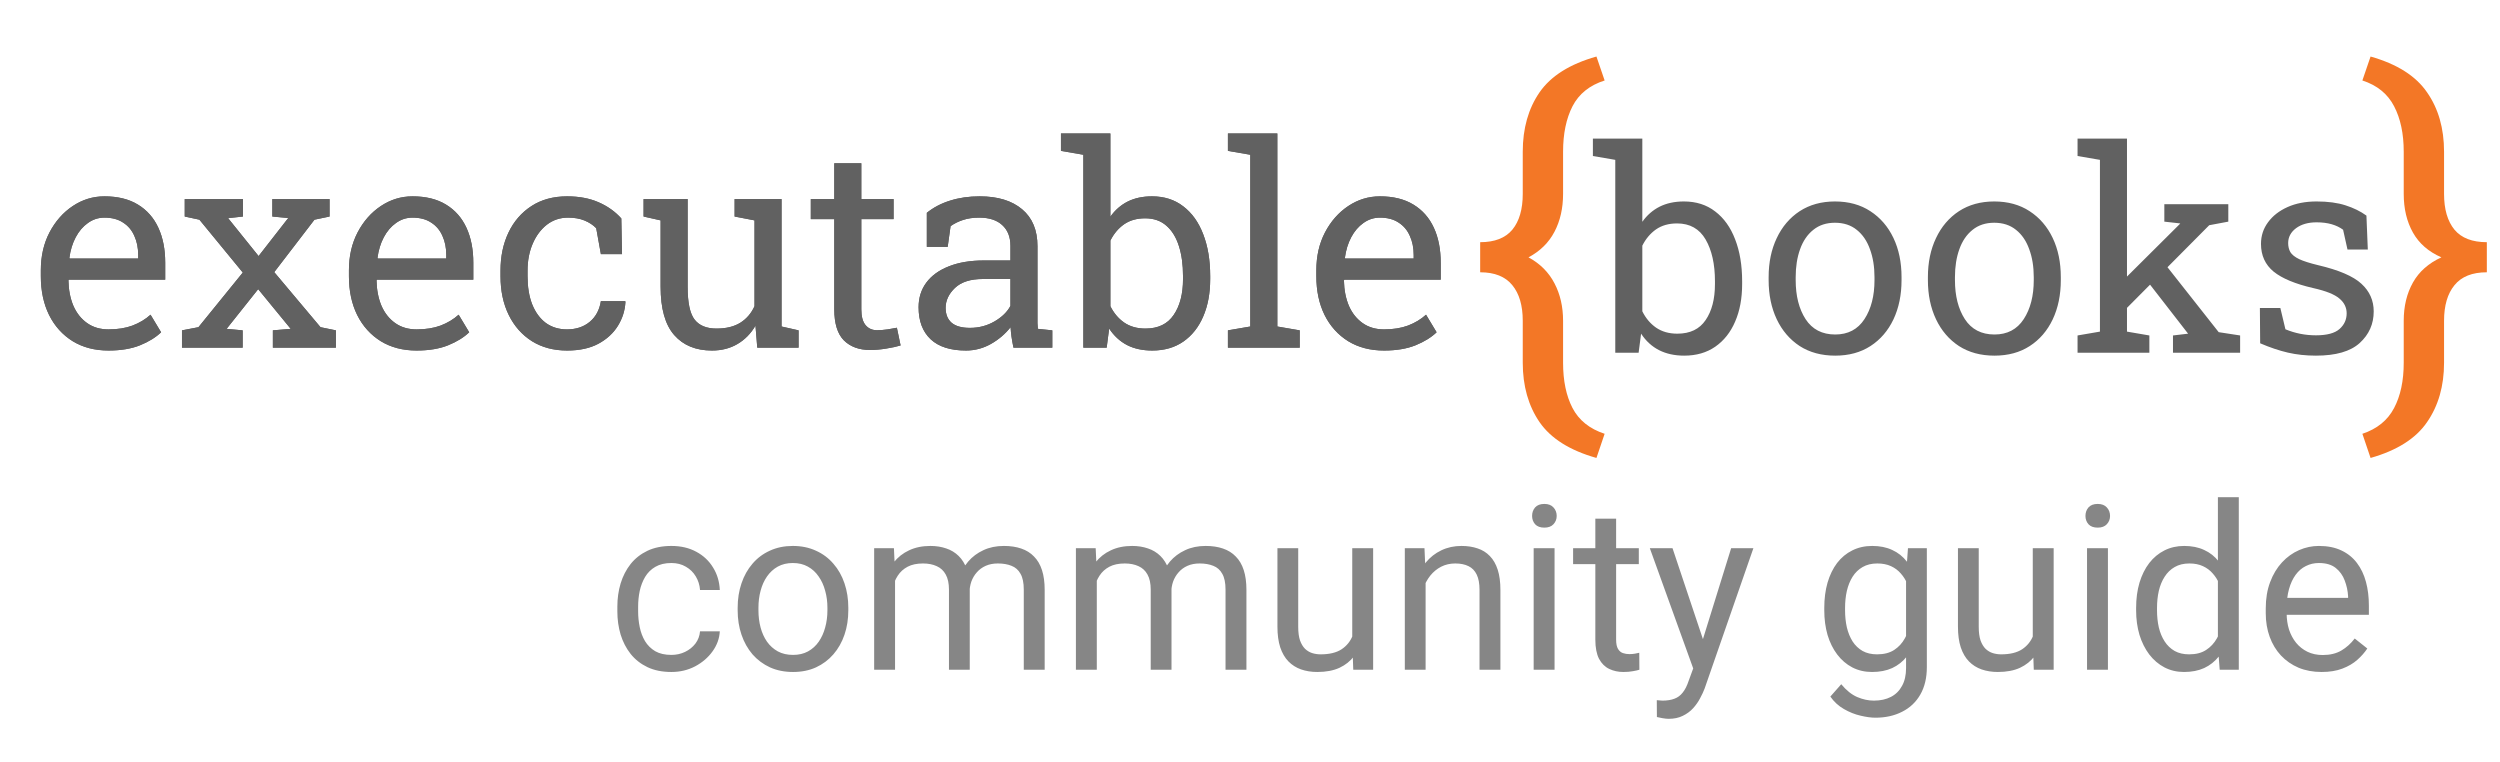 <svg width="489" height="149" viewBox="0 0 489 149" fill="none" xmlns="http://www.w3.org/2000/svg">
<path d="M131.323 128.1C132.29 128.1 133.184 127.902 134.004 127.506C134.824 127.111 135.498 126.569 136.025 125.88C136.553 125.177 136.853 124.379 136.926 123.485H140.793C140.72 124.892 140.244 126.203 139.365 127.418C138.501 128.62 137.366 129.594 135.959 130.341C134.553 131.073 133.008 131.439 131.323 131.439C129.536 131.439 127.976 131.125 126.643 130.495C125.325 129.865 124.226 129 123.347 127.902C122.483 126.803 121.831 125.543 121.392 124.123C120.967 122.687 120.754 121.171 120.754 119.574V118.651C120.754 117.055 120.967 115.546 121.392 114.125C121.831 112.689 122.483 111.422 123.347 110.324C124.226 109.225 125.325 108.361 126.643 107.731C127.976 107.101 129.536 106.786 131.323 106.786C133.184 106.786 134.81 107.167 136.201 107.929C137.593 108.676 138.684 109.701 139.475 111.005C140.281 112.294 140.72 113.759 140.793 115.399H136.926C136.853 114.418 136.575 113.532 136.091 112.741C135.623 111.95 134.978 111.32 134.158 110.851C133.352 110.368 132.407 110.126 131.323 110.126C130.078 110.126 129.031 110.375 128.181 110.873C127.346 111.356 126.68 112.016 126.182 112.851C125.698 113.671 125.347 114.586 125.127 115.597C124.922 116.593 124.819 117.611 124.819 118.651V119.574C124.819 120.614 124.922 121.64 125.127 122.65C125.332 123.661 125.676 124.577 126.16 125.397C126.658 126.217 127.324 126.876 128.159 127.375C129.009 127.858 130.063 128.1 131.323 128.1ZM144.287 119.376V118.871C144.287 117.157 144.536 115.568 145.034 114.103C145.532 112.624 146.25 111.342 147.188 110.258C148.125 109.159 149.26 108.31 150.593 107.709C151.926 107.094 153.42 106.786 155.076 106.786C156.746 106.786 158.247 107.094 159.58 107.709C160.928 108.31 162.07 109.159 163.008 110.258C163.96 111.342 164.685 112.624 165.183 114.103C165.681 115.568 165.93 117.157 165.93 118.871V119.376C165.93 121.09 165.681 122.68 165.183 124.145C164.685 125.609 163.96 126.891 163.008 127.99C162.07 129.074 160.935 129.923 159.602 130.539C158.284 131.139 156.79 131.439 155.12 131.439C153.45 131.439 151.948 131.139 150.615 130.539C149.282 129.923 148.14 129.074 147.188 127.99C146.25 126.891 145.532 125.609 145.034 124.145C144.536 122.68 144.287 121.09 144.287 119.376ZM148.352 118.871V119.376C148.352 120.563 148.491 121.684 148.77 122.738C149.048 123.778 149.465 124.701 150.022 125.507C150.593 126.312 151.304 126.95 152.153 127.418C153.003 127.873 153.992 128.1 155.12 128.1C156.233 128.1 157.207 127.873 158.042 127.418C158.892 126.95 159.595 126.312 160.151 125.507C160.708 124.701 161.125 123.778 161.404 122.738C161.697 121.684 161.843 120.563 161.843 119.376V118.871C161.843 117.699 161.697 116.593 161.404 115.553C161.125 114.499 160.701 113.568 160.129 112.763C159.573 111.942 158.87 111.298 158.02 110.829C157.185 110.36 156.204 110.126 155.076 110.126C153.962 110.126 152.981 110.36 152.131 110.829C151.296 111.298 150.593 111.942 150.022 112.763C149.465 113.568 149.048 114.499 148.77 115.553C148.491 116.593 148.352 117.699 148.352 118.871ZM175.071 111.95V131H170.984V107.226H174.851L175.071 111.95ZM174.236 118.212L172.346 118.146C172.361 116.52 172.573 115.019 172.983 113.642C173.394 112.25 174.001 111.042 174.807 110.016C175.613 108.991 176.616 108.2 177.817 107.643C179.019 107.072 180.41 106.786 181.992 106.786C183.105 106.786 184.131 106.947 185.068 107.27C186.006 107.577 186.819 108.068 187.507 108.742C188.196 109.416 188.73 110.28 189.111 111.334C189.492 112.389 189.683 113.664 189.683 115.158V131H185.618V115.355C185.618 114.11 185.405 113.114 184.98 112.367C184.57 111.62 183.984 111.078 183.223 110.741C182.461 110.39 181.567 110.214 180.542 110.214C179.341 110.214 178.337 110.426 177.532 110.851C176.726 111.276 176.082 111.862 175.598 112.609C175.115 113.356 174.763 114.213 174.543 115.18C174.338 116.132 174.236 117.143 174.236 118.212ZM189.639 115.971L186.914 116.806C186.929 115.502 187.141 114.25 187.551 113.048C187.976 111.847 188.584 110.778 189.375 109.84C190.181 108.903 191.169 108.163 192.341 107.621C193.513 107.064 194.854 106.786 196.362 106.786C197.637 106.786 198.765 106.955 199.746 107.292C200.742 107.628 201.577 108.148 202.251 108.852C202.939 109.54 203.459 110.426 203.811 111.51C204.163 112.594 204.338 113.883 204.338 115.377V131H200.251V115.333C200.251 114 200.039 112.968 199.614 112.235C199.204 111.488 198.618 110.968 197.856 110.675C197.109 110.368 196.216 110.214 195.176 110.214C194.282 110.214 193.491 110.368 192.803 110.675C192.114 110.983 191.536 111.408 191.067 111.95C190.598 112.477 190.239 113.085 189.99 113.773C189.756 114.462 189.639 115.194 189.639 115.971ZM214.534 111.95V131H210.447V107.226H214.314L214.534 111.95ZM213.699 118.212L211.809 118.146C211.824 116.52 212.036 115.019 212.446 113.642C212.856 112.25 213.464 111.042 214.27 110.016C215.076 108.991 216.079 108.2 217.28 107.643C218.481 107.072 219.873 106.786 221.455 106.786C222.568 106.786 223.594 106.947 224.531 107.27C225.469 107.577 226.282 108.068 226.97 108.742C227.659 109.416 228.193 110.28 228.574 111.334C228.955 112.389 229.146 113.664 229.146 115.158V131H225.081V115.355C225.081 114.11 224.868 113.114 224.443 112.367C224.033 111.62 223.447 111.078 222.686 110.741C221.924 110.39 221.03 110.214 220.005 110.214C218.804 110.214 217.8 110.426 216.995 110.851C216.189 111.276 215.544 111.862 215.061 112.609C214.578 113.356 214.226 114.213 214.006 115.18C213.801 116.132 213.699 117.143 213.699 118.212ZM229.102 115.971L226.377 116.806C226.392 115.502 226.604 114.25 227.014 113.048C227.439 111.847 228.047 110.778 228.838 109.84C229.644 108.903 230.632 108.163 231.804 107.621C232.976 107.064 234.316 106.786 235.825 106.786C237.1 106.786 238.228 106.955 239.209 107.292C240.205 107.628 241.04 108.148 241.714 108.852C242.402 109.54 242.922 110.426 243.274 111.51C243.625 112.594 243.801 113.883 243.801 115.377V131H239.714V115.333C239.714 114 239.502 112.968 239.077 112.235C238.667 111.488 238.081 110.968 237.319 110.675C236.572 110.368 235.679 110.214 234.639 110.214C233.745 110.214 232.954 110.368 232.266 110.675C231.577 110.983 230.999 111.408 230.53 111.95C230.061 112.477 229.702 113.085 229.453 113.773C229.219 114.462 229.102 115.194 229.102 115.971ZM264.5 125.507V107.226H268.586V131H264.697L264.5 125.507ZM265.269 120.497L266.96 120.453C266.96 122.035 266.792 123.5 266.455 124.848C266.133 126.181 265.605 127.338 264.873 128.319C264.141 129.301 263.181 130.07 261.995 130.626C260.808 131.168 259.365 131.439 257.666 131.439C256.509 131.439 255.447 131.271 254.48 130.934C253.528 130.597 252.708 130.077 252.019 129.374C251.331 128.671 250.796 127.755 250.415 126.627C250.049 125.5 249.866 124.145 249.866 122.562V107.226H253.931V122.606C253.931 123.676 254.048 124.562 254.282 125.265C254.531 125.954 254.861 126.503 255.271 126.913C255.696 127.309 256.165 127.587 256.677 127.748C257.205 127.909 257.747 127.99 258.303 127.99C260.032 127.99 261.401 127.66 262.412 127.001C263.423 126.327 264.148 125.426 264.587 124.298C265.042 123.156 265.269 121.889 265.269 120.497ZM278.848 112.301V131H274.783V107.226H278.628L278.848 112.301ZM277.881 118.212L276.189 118.146C276.204 116.52 276.445 115.019 276.914 113.642C277.383 112.25 278.042 111.042 278.892 110.016C279.741 108.991 280.752 108.2 281.924 107.643C283.11 107.072 284.421 106.786 285.857 106.786C287.029 106.786 288.083 106.947 289.021 107.27C289.958 107.577 290.757 108.075 291.416 108.764C292.09 109.452 292.603 110.346 292.954 111.444C293.306 112.528 293.481 113.854 293.481 115.421V131H289.395V115.377C289.395 114.132 289.211 113.136 288.845 112.389C288.479 111.627 287.944 111.078 287.241 110.741C286.538 110.39 285.674 110.214 284.648 110.214C283.638 110.214 282.715 110.426 281.88 110.851C281.06 111.276 280.349 111.862 279.749 112.609C279.163 113.356 278.701 114.213 278.364 115.18C278.042 116.132 277.881 117.143 277.881 118.212ZM304.072 107.226V131H299.985V107.226H304.072ZM299.678 100.919C299.678 100.26 299.875 99.704 300.271 99.249C300.681 98.795 301.282 98.568 302.073 98.568C302.849 98.568 303.442 98.795 303.853 99.249C304.277 99.704 304.49 100.26 304.49 100.919C304.49 101.549 304.277 102.091 303.853 102.545C303.442 102.985 302.849 103.205 302.073 103.205C301.282 103.205 300.681 102.985 300.271 102.545C299.875 102.091 299.678 101.549 299.678 100.919ZM320.552 107.226V110.346H307.698V107.226H320.552ZM312.048 101.447H316.113V125.111C316.113 125.917 316.238 126.525 316.487 126.935C316.736 127.345 317.058 127.616 317.454 127.748C317.849 127.88 318.274 127.946 318.728 127.946C319.065 127.946 319.417 127.917 319.783 127.858C320.164 127.785 320.449 127.726 320.64 127.682L320.662 131C320.339 131.103 319.915 131.198 319.387 131.286C318.875 131.388 318.252 131.439 317.52 131.439C316.523 131.439 315.608 131.242 314.773 130.846C313.938 130.451 313.271 129.792 312.773 128.869C312.29 127.931 312.048 126.671 312.048 125.089V101.447ZM332 128.539L338.613 107.226H342.964L333.428 134.669C333.208 135.255 332.915 135.885 332.549 136.559C332.197 137.248 331.743 137.899 331.187 138.515C330.63 139.13 329.956 139.628 329.165 140.009C328.389 140.404 327.458 140.602 326.375 140.602C326.052 140.602 325.642 140.558 325.144 140.47C324.646 140.382 324.294 140.309 324.089 140.25L324.067 136.955C324.185 136.969 324.368 136.984 324.617 136.999C324.88 137.028 325.063 137.042 325.166 137.042C326.089 137.042 326.873 136.918 327.517 136.669C328.162 136.435 328.704 136.032 329.143 135.46C329.597 134.904 329.985 134.135 330.308 133.153L332 128.539ZM327.144 107.226L333.318 125.683L334.373 129.967L331.45 131.461L322.705 107.226H327.144ZM373.198 107.226H376.89V130.495C376.89 132.589 376.465 134.376 375.615 135.856C374.766 137.335 373.579 138.456 372.056 139.218C370.547 139.994 368.804 140.382 366.826 140.382C366.006 140.382 365.039 140.25 363.926 139.987C362.827 139.738 361.743 139.306 360.674 138.69C359.619 138.09 358.733 137.277 358.015 136.251L360.146 133.834C361.143 135.036 362.183 135.871 363.267 136.339C364.365 136.808 365.449 137.042 366.519 137.042C367.808 137.042 368.921 136.801 369.858 136.317C370.796 135.834 371.521 135.116 372.034 134.164C372.561 133.227 372.825 132.069 372.825 130.692V112.455L373.198 107.226ZM356.829 119.376V118.915C356.829 117.099 357.041 115.451 357.466 113.971C357.905 112.477 358.528 111.195 359.333 110.126C360.154 109.057 361.143 108.236 362.3 107.665C363.457 107.079 364.761 106.786 366.211 106.786C367.705 106.786 369.009 107.05 370.122 107.577C371.25 108.09 372.202 108.844 372.979 109.84C373.77 110.822 374.392 112.008 374.846 113.4C375.3 114.792 375.615 116.366 375.791 118.124V120.146C375.63 121.889 375.315 123.456 374.846 124.848C374.392 126.239 373.77 127.426 372.979 128.407C372.202 129.389 371.25 130.143 370.122 130.67C368.994 131.183 367.676 131.439 366.167 131.439C364.746 131.439 363.457 131.139 362.3 130.539C361.157 129.938 360.176 129.096 359.355 128.012C358.535 126.928 357.905 125.653 357.466 124.188C357.041 122.709 356.829 121.105 356.829 119.376ZM360.894 118.915V119.376C360.894 120.563 361.011 121.676 361.245 122.716C361.494 123.756 361.868 124.672 362.366 125.463C362.878 126.254 363.53 126.876 364.321 127.331C365.112 127.77 366.057 127.99 367.156 127.99C368.503 127.99 369.617 127.704 370.496 127.133C371.375 126.562 372.07 125.807 372.583 124.87C373.11 123.932 373.521 122.914 373.813 121.815V116.52C373.652 115.714 373.403 114.938 373.066 114.191C372.744 113.429 372.319 112.755 371.792 112.169C371.279 111.569 370.642 111.093 369.88 110.741C369.119 110.39 368.225 110.214 367.2 110.214C366.086 110.214 365.127 110.448 364.321 110.917C363.53 111.371 362.878 112.001 362.366 112.807C361.868 113.598 361.494 114.521 361.245 115.575C361.011 116.615 360.894 117.729 360.894 118.915ZM397.61 125.507V107.226H401.697V131H397.808L397.61 125.507ZM398.379 120.497L400.071 120.453C400.071 122.035 399.902 123.5 399.565 124.848C399.243 126.181 398.716 127.338 397.983 128.319C397.251 129.301 396.292 130.07 395.105 130.626C393.918 131.168 392.476 131.439 390.776 131.439C389.619 131.439 388.557 131.271 387.59 130.934C386.638 130.597 385.818 130.077 385.129 129.374C384.441 128.671 383.906 127.755 383.525 126.627C383.159 125.5 382.976 124.145 382.976 122.562V107.226H387.041V122.606C387.041 123.676 387.158 124.562 387.393 125.265C387.642 125.954 387.971 126.503 388.381 126.913C388.806 127.309 389.275 127.587 389.788 127.748C390.315 127.909 390.857 127.99 391.414 127.99C393.142 127.99 394.512 127.66 395.522 127.001C396.533 126.327 397.258 125.426 397.698 124.298C398.152 123.156 398.379 121.889 398.379 120.497ZM412.31 107.226V131H408.223V107.226H412.31ZM407.915 100.919C407.915 100.26 408.113 99.704 408.508 99.249C408.918 98.795 409.519 98.568 410.31 98.568C411.086 98.568 411.68 98.795 412.09 99.249C412.515 99.704 412.727 100.26 412.727 100.919C412.727 101.549 412.515 102.091 412.09 102.545C411.68 102.985 411.086 103.205 410.31 103.205C409.519 103.205 408.918 102.985 408.508 102.545C408.113 102.091 407.915 101.549 407.915 100.919ZM433.821 126.386V97.25H437.908V131H434.172L433.821 126.386ZM417.825 119.376V118.915C417.825 117.099 418.044 115.451 418.484 113.971C418.938 112.477 419.575 111.195 420.396 110.126C421.23 109.057 422.219 108.236 423.362 107.665C424.519 107.079 425.808 106.786 427.229 106.786C428.723 106.786 430.027 107.05 431.14 107.577C432.268 108.09 433.22 108.844 433.997 109.84C434.788 110.822 435.41 112.008 435.864 113.4C436.318 114.792 436.633 116.366 436.809 118.124V120.146C436.648 121.889 436.333 123.456 435.864 124.848C435.41 126.239 434.788 127.426 433.997 128.407C433.22 129.389 432.268 130.143 431.14 130.67C430.012 131.183 428.694 131.439 427.185 131.439C425.793 131.439 424.519 131.139 423.362 130.539C422.219 129.938 421.23 129.096 420.396 128.012C419.575 126.928 418.938 125.653 418.484 124.188C418.044 122.709 417.825 121.105 417.825 119.376ZM421.912 118.915V119.376C421.912 120.563 422.029 121.676 422.263 122.716C422.512 123.756 422.893 124.672 423.406 125.463C423.918 126.254 424.57 126.876 425.361 127.331C426.152 127.77 427.097 127.99 428.196 127.99C429.543 127.99 430.649 127.704 431.514 127.133C432.393 126.562 433.096 125.807 433.623 124.87C434.15 123.932 434.561 122.914 434.854 121.815V116.52C434.678 115.714 434.421 114.938 434.084 114.191C433.762 113.429 433.337 112.755 432.81 112.169C432.297 111.569 431.66 111.093 430.898 110.741C430.151 110.39 429.265 110.214 428.24 110.214C427.126 110.214 426.167 110.448 425.361 110.917C424.57 111.371 423.918 112.001 423.406 112.807C422.893 113.598 422.512 114.521 422.263 115.575C422.029 116.615 421.912 117.729 421.912 118.915ZM454.102 131.439C452.446 131.439 450.945 131.161 449.597 130.604C448.264 130.033 447.114 129.235 446.147 128.209C445.195 127.184 444.463 125.968 443.95 124.562C443.438 123.156 443.181 121.618 443.181 119.948V119.025C443.181 117.091 443.467 115.37 444.038 113.861C444.609 112.338 445.386 111.049 446.367 109.994C447.349 108.939 448.462 108.141 449.707 107.599C450.952 107.057 452.241 106.786 453.574 106.786C455.273 106.786 456.738 107.079 457.969 107.665C459.214 108.251 460.232 109.071 461.023 110.126C461.814 111.166 462.4 112.396 462.781 113.817C463.162 115.224 463.352 116.762 463.352 118.432V120.255H445.598V116.938H459.287V116.63C459.229 115.575 459.009 114.55 458.628 113.554C458.262 112.558 457.676 111.737 456.87 111.093C456.064 110.448 454.966 110.126 453.574 110.126C452.651 110.126 451.802 110.324 451.025 110.719C450.249 111.1 449.583 111.671 449.026 112.433C448.469 113.195 448.037 114.125 447.729 115.224C447.422 116.322 447.268 117.589 447.268 119.025V119.948C447.268 121.076 447.422 122.138 447.729 123.134C448.052 124.115 448.513 124.979 449.114 125.727C449.729 126.474 450.469 127.06 451.333 127.484C452.212 127.909 453.208 128.122 454.321 128.122C455.757 128.122 456.973 127.829 457.969 127.243C458.965 126.657 459.836 125.873 460.583 124.892L463.044 126.847C462.532 127.624 461.88 128.363 461.089 129.066C460.298 129.77 459.324 130.341 458.167 130.78C457.024 131.22 455.669 131.439 454.102 131.439Z" fill="#868686"/>
<path d="M463.683 89.574L462.081 84.85C464.964 83.889 467.033 82.207 468.287 79.805C469.542 77.429 470.169 74.48 470.169 70.956V62.748C470.169 59.892 470.77 57.396 471.971 55.261C473.172 53.125 475.027 51.484 477.536 50.336C475.027 49.242 473.172 47.627 471.971 45.491C470.77 43.356 470.169 40.833 470.169 37.924V29.676C470.169 26.152 469.542 23.189 468.287 20.787C467.033 18.358 464.964 16.676 462.081 15.742L463.683 11.058C468.861 12.526 472.545 14.861 474.733 18.064C476.949 21.241 478.057 25.111 478.057 29.676V37.924C478.057 40.94 478.737 43.276 480.099 44.931C481.46 46.559 483.569 47.373 486.425 47.373V53.259C483.569 53.259 481.46 54.1 480.099 55.781C478.737 57.436 478.057 59.758 478.057 62.748V70.956C478.057 75.494 476.949 79.364 474.733 82.567C472.545 85.77 468.861 88.106 463.683 89.574Z" fill="#F37726"/>
<path d="M329.429 69.564C325.687 69.564 322.876 68.132 320.997 65.267L320.513 69H315.948V31.268L311.57 30.516V27.105H321.238V43.38C322.151 42.091 323.279 41.106 324.622 40.426C325.983 39.745 327.567 39.405 329.375 39.405C331.775 39.405 333.816 40.059 335.499 41.366C337.199 42.655 338.497 44.472 339.393 46.817C340.306 49.163 340.762 51.893 340.762 55.008V55.572C340.762 58.365 340.306 60.809 339.393 62.904C338.497 64.999 337.199 66.637 335.499 67.818C333.816 68.982 331.792 69.564 329.429 69.564ZM328.086 65.267C330.575 65.267 332.419 64.381 333.619 62.608C334.836 60.836 335.445 58.491 335.445 55.572V55.008C335.445 51.66 334.836 48.939 333.619 46.844C332.401 44.749 330.539 43.702 328.033 43.702C326.403 43.702 325.025 44.096 323.897 44.884C322.787 45.672 321.901 46.728 321.238 48.053V60.89C321.901 62.232 322.796 63.298 323.924 64.085C325.07 64.873 326.457 65.267 328.086 65.267ZM358.97 69.564C356.285 69.564 353.966 68.937 352.015 67.684C350.081 66.413 348.586 64.667 347.53 62.447C346.473 60.209 345.945 57.658 345.945 54.794V54.203C345.945 51.338 346.473 48.796 347.53 46.576C348.586 44.338 350.081 42.583 352.015 41.312C353.966 40.041 356.267 39.405 358.917 39.405C361.602 39.405 363.912 40.041 365.845 41.312C367.797 42.583 369.301 44.329 370.357 46.549C371.413 48.769 371.941 51.32 371.941 54.203V54.794C371.941 57.676 371.413 60.236 370.357 62.474C369.301 64.694 367.806 66.431 365.872 67.684C363.938 68.937 361.638 69.564 358.97 69.564ZM358.97 65.428C361.477 65.428 363.383 64.426 364.69 62.42C365.997 60.415 366.651 57.873 366.651 54.794V54.203C366.651 52.162 366.355 50.344 365.765 48.751C365.192 47.14 364.332 45.877 363.187 44.964C362.041 44.033 360.617 43.568 358.917 43.568C357.234 43.568 355.819 44.033 354.673 44.964C353.528 45.877 352.668 47.14 352.095 48.751C351.522 50.344 351.236 52.162 351.236 54.203V54.794C351.236 57.873 351.88 60.415 353.169 62.42C354.476 64.426 356.41 65.428 358.97 65.428ZM390.123 69.564C387.437 69.564 385.118 68.937 383.167 67.684C381.233 66.413 379.738 64.667 378.682 62.447C377.626 60.209 377.098 57.658 377.098 54.794V54.203C377.098 51.338 377.626 48.796 378.682 46.576C379.738 44.338 381.233 42.583 383.167 41.312C385.118 40.041 387.419 39.405 390.069 39.405C392.754 39.405 395.064 40.041 396.998 41.312C398.949 42.583 400.453 44.329 401.509 46.549C402.566 48.769 403.094 51.32 403.094 54.203V54.794C403.094 57.676 402.566 60.236 401.509 62.474C400.453 64.694 398.958 66.431 397.024 67.684C395.091 68.937 392.79 69.564 390.123 69.564ZM390.123 65.428C392.629 65.428 394.536 64.426 395.843 62.42C397.15 60.415 397.803 57.873 397.803 54.794V54.203C397.803 52.162 397.508 50.344 396.917 48.751C396.344 47.14 395.485 45.877 394.339 44.964C393.193 44.033 391.77 43.568 390.069 43.568C388.386 43.568 386.972 44.033 385.826 44.964C384.68 45.877 383.82 47.14 383.248 48.751C382.675 50.344 382.388 52.162 382.388 54.203V54.794C382.388 57.873 383.033 60.415 384.322 62.42C385.629 64.426 387.562 65.428 390.123 65.428ZM406.37 69V65.616L410.748 64.864V31.268L406.37 30.516V27.105H416.038V54.095L426.324 43.863L426.458 43.702L423.343 43.353V39.942H435.857V43.353L432.125 44.051L423.96 52.269L433.978 64.972L438.167 65.616V69H425.035V65.616L427.989 65.267L427.908 65.16L420.55 55.68L416.038 60.218V64.864L420.416 65.616V69H406.37ZM452.991 69.564C451.04 69.564 449.214 69.367 447.513 68.973C445.812 68.579 444.004 67.971 442.088 67.147L442.034 60.245H446.036L447.029 64.408C448.927 65.195 450.914 65.589 452.991 65.589C455.14 65.589 456.679 65.178 457.61 64.354C458.541 63.53 459.007 62.51 459.007 61.292C459.007 60.147 458.532 59.18 457.583 58.392C456.653 57.586 454.952 56.906 452.481 56.351C448.972 55.545 446.385 54.471 444.72 53.128C443.073 51.768 442.249 49.959 442.249 47.704C442.249 46.128 442.706 44.723 443.619 43.487C444.532 42.234 445.803 41.24 447.432 40.506C449.061 39.772 450.959 39.405 453.125 39.405C455.328 39.405 457.208 39.656 458.765 40.157C460.341 40.658 461.71 41.33 462.874 42.171L463.143 48.805H459.168L458.309 44.938C457.682 44.472 456.939 44.114 456.08 43.863C455.22 43.613 454.236 43.487 453.125 43.487C451.478 43.487 450.136 43.872 449.097 44.642C448.077 45.412 447.566 46.379 447.566 47.542C447.566 48.223 447.71 48.814 447.996 49.315C448.3 49.816 448.873 50.273 449.715 50.685C450.556 51.078 451.792 51.472 453.421 51.866C457.467 52.815 460.287 54.024 461.88 55.492C463.492 56.96 464.297 58.768 464.297 60.916C464.297 63.369 463.384 65.428 461.558 67.093C459.75 68.74 456.894 69.564 452.991 69.564Z" fill="#616161"/>
<path d="M312.265 89.574C307.06 88.106 303.349 85.77 301.134 82.567C298.945 79.364 297.851 75.494 297.851 70.956V62.748C297.851 59.758 297.17 57.436 295.809 55.781C294.447 54.1 292.352 53.259 289.522 53.259V47.373C292.352 47.373 294.447 46.559 295.809 44.931C297.17 43.276 297.851 40.94 297.851 37.924V29.676C297.851 25.111 298.945 21.241 301.134 18.064C303.349 14.861 307.06 12.526 312.265 11.058L313.866 15.742C310.93 16.676 308.835 18.358 307.58 20.787C306.352 23.189 305.738 26.152 305.738 29.676V37.924C305.738 40.727 305.178 43.196 304.057 45.331C302.936 47.467 301.241 49.135 298.972 50.336C301.241 51.564 302.936 53.259 304.057 55.421C305.178 57.556 305.738 59.999 305.738 62.748V70.956C305.738 74.48 306.352 77.429 307.58 79.805C308.835 82.207 310.93 83.889 313.866 84.85L312.265 89.574Z" fill="#F37726"/>
<path d="M21.227 68.564C18.541 68.564 16.205 67.955 14.218 66.738C12.23 65.502 10.691 63.793 9.599 61.608C8.524 59.424 7.987 56.9 7.987 54.035V52.853C7.987 50.096 8.551 47.635 9.679 45.468C10.825 43.284 12.338 41.565 14.218 40.312C16.116 39.041 18.183 38.405 20.421 38.405C23.035 38.405 25.22 38.942 26.974 40.017C28.747 41.091 30.08 42.604 30.976 44.555C31.871 46.489 32.318 48.772 32.318 51.403V54.706H13.466L13.385 54.841C13.421 56.703 13.743 58.359 14.352 59.809C14.979 61.241 15.874 62.369 17.038 63.193C18.201 64.016 19.598 64.428 21.227 64.428C23.017 64.428 24.584 64.178 25.927 63.676C27.287 63.157 28.46 62.45 29.445 61.555L31.513 64.992C30.474 65.995 29.096 66.845 27.377 67.543C25.676 68.224 23.626 68.564 21.227 68.564ZM13.627 50.571H27.028V49.873C27.028 48.476 26.777 47.232 26.276 46.14C25.793 45.03 25.058 44.161 24.074 43.535C23.107 42.89 21.89 42.568 20.421 42.568C19.24 42.568 18.166 42.917 17.199 43.615C16.232 44.296 15.435 45.227 14.809 46.408C14.182 47.59 13.77 48.933 13.573 50.437L13.627 50.571ZM35.595 68V64.616L38.817 63.998L47.492 53.31L39.005 42.971L36.132 42.353V38.942H47.519V42.353L44.618 42.675L50.58 50.087L56.381 42.648L53.266 42.353V38.942H64.464V42.353L61.51 42.971L53.642 53.23L62.692 63.998L65.7 64.616V68H53.373V64.616L56.864 64.321L50.499 56.56L44.323 64.321L47.465 64.616V68H35.595ZM81.491 68.564C78.805 68.564 76.469 67.955 74.481 66.738C72.494 65.502 70.954 63.793 69.862 61.608C68.788 59.424 68.251 56.9 68.251 54.035V52.853C68.251 50.096 68.815 47.635 69.943 45.468C71.089 43.284 72.602 41.565 74.481 40.312C76.379 39.041 78.447 38.405 80.685 38.405C83.299 38.405 85.483 38.942 87.238 40.017C89.01 41.091 90.344 42.604 91.239 44.555C92.134 46.489 92.582 48.772 92.582 51.403V54.706H73.73L73.649 54.841C73.685 56.703 74.007 58.359 74.616 59.809C75.242 61.241 76.138 62.369 77.301 63.193C78.465 64.016 79.862 64.428 81.491 64.428C83.281 64.428 84.848 64.178 86.19 63.676C87.551 63.157 88.724 62.45 89.709 61.555L91.776 64.992C90.738 65.995 89.359 66.845 87.641 67.543C85.94 68.224 83.89 68.564 81.491 68.564ZM73.891 50.571H87.291V49.873C87.291 48.476 87.041 47.232 86.54 46.14C86.056 45.03 85.322 44.161 84.337 43.535C83.371 42.89 82.153 42.568 80.685 42.568C79.503 42.568 78.429 42.917 77.462 43.615C76.496 44.296 75.699 45.227 75.072 46.408C74.446 47.59 74.034 48.933 73.837 50.437L73.891 50.571ZM110.924 68.564C108.292 68.564 106.001 67.955 104.049 66.738C102.098 65.502 100.585 63.793 99.511 61.608C98.436 59.424 97.899 56.9 97.899 54.035V52.907C97.899 50.15 98.419 47.679 99.457 45.495C100.495 43.311 101.99 41.583 103.942 40.312C105.893 39.041 108.221 38.405 110.924 38.405C113.27 38.405 115.32 38.79 117.074 39.56C118.847 40.33 120.333 41.386 121.532 42.729L121.667 49.711H117.531L116.618 44.636C116.009 44.009 115.248 43.508 114.335 43.132C113.422 42.756 112.348 42.568 111.112 42.568C109.537 42.568 108.149 43.033 106.95 43.964C105.768 44.895 104.846 46.14 104.184 47.697C103.521 49.255 103.19 50.992 103.19 52.907V54.035C103.19 56.148 103.494 57.983 104.103 59.541C104.73 61.098 105.616 62.307 106.762 63.166C107.925 64.007 109.304 64.428 110.897 64.428C112.688 64.428 114.174 63.936 115.355 62.951C116.537 61.967 117.262 60.615 117.531 58.896H122.284L122.338 59.057C122.248 60.722 121.756 62.28 120.861 63.73C119.966 65.18 118.686 66.353 117.021 67.248C115.373 68.125 113.341 68.564 110.924 68.564ZM139.257 68.564C136.106 68.564 133.644 67.552 131.872 65.529C130.099 63.506 129.213 60.355 129.213 56.076V43.105L125.883 42.353V38.942H129.213H134.503V56.13C134.503 59.227 134.96 61.358 135.873 62.522C136.786 63.685 138.209 64.267 140.143 64.267C142.023 64.267 143.572 63.891 144.789 63.139C146.024 62.369 146.955 61.286 147.582 59.89V43.105L143.688 42.353V38.942H147.582H152.873V63.864L156.203 64.616V68H148.119L147.77 63.703C146.857 65.261 145.675 66.46 144.225 67.302C142.793 68.143 141.137 68.564 139.257 68.564ZM170.194 68.457C168.046 68.457 166.336 67.83 165.065 66.577C163.812 65.305 163.185 63.282 163.185 60.507V42.863H158.593V38.942H163.185V31.933H168.476V38.942H174.787V42.863H168.476V60.507C168.476 61.904 168.753 62.933 169.308 63.596C169.863 64.258 170.606 64.589 171.537 64.589C172.164 64.589 172.862 64.536 173.632 64.428C174.402 64.303 175.001 64.195 175.431 64.106L176.156 67.57C175.386 67.803 174.438 68.009 173.31 68.188C172.2 68.367 171.161 68.457 170.194 68.457ZM188.939 68.564C185.914 68.564 183.613 67.83 182.038 66.362C180.462 64.876 179.674 62.79 179.674 60.105C179.674 58.26 180.176 56.658 181.178 55.297C182.199 53.919 183.667 52.853 185.583 52.102C187.498 51.332 189.79 50.947 192.458 50.947H197.641V48.1C197.641 46.346 197.104 44.985 196.029 44.018C194.973 43.051 193.478 42.568 191.544 42.568C190.327 42.568 189.271 42.72 188.375 43.024C187.48 43.311 186.666 43.714 185.932 44.233L185.368 48.288H181.286V41.628C182.593 40.572 184.114 39.775 185.851 39.238C187.588 38.683 189.512 38.405 191.625 38.405C195.152 38.405 197.918 39.247 199.923 40.93C201.929 42.613 202.931 45.021 202.931 48.154V62.145C202.931 62.522 202.931 62.889 202.931 63.247C202.949 63.605 202.976 63.963 203.012 64.321L205.832 64.616V68H198.231C198.07 67.212 197.945 66.505 197.855 65.878C197.766 65.252 197.703 64.625 197.667 63.998C196.647 65.305 195.367 66.398 193.827 67.275C192.305 68.134 190.676 68.564 188.939 68.564ZM189.718 64.133C191.473 64.133 193.075 63.712 194.525 62.871C195.976 62.029 197.014 61.018 197.641 59.836V54.572H192.27C189.835 54.572 188.008 55.154 186.791 56.318C185.574 57.482 184.965 58.78 184.965 60.212C184.965 61.483 185.359 62.459 186.146 63.139C186.934 63.802 188.125 64.133 189.718 64.133ZM225.382 68.564C223.485 68.564 221.837 68.206 220.441 67.49C219.044 66.756 217.881 65.681 216.95 64.267L216.466 68H211.901V30.268L207.523 29.516V26.105H217.191V42.38C218.104 41.091 219.232 40.106 220.575 39.426C221.936 38.745 223.52 38.405 225.329 38.405C227.728 38.405 229.769 39.059 231.452 40.366C233.153 41.655 234.451 43.472 235.346 45.817C236.259 48.163 236.715 50.893 236.715 54.008V54.572C236.715 57.365 236.259 59.809 235.346 61.904C234.451 63.998 233.153 65.637 231.452 66.818C229.769 67.982 227.746 68.564 225.382 68.564ZM224.04 64.267C226.528 64.267 228.372 63.381 229.572 61.608C230.789 59.836 231.398 57.491 231.398 54.572V54.008C231.398 51.77 231.129 49.81 230.592 48.127C230.055 46.426 229.241 45.101 228.148 44.152C227.056 43.185 225.669 42.702 223.986 42.702C222.357 42.702 220.978 43.096 219.85 43.884C218.74 44.672 217.854 45.728 217.191 47.053V59.89C217.854 61.232 218.749 62.298 219.877 63.085C221.023 63.873 222.41 64.267 224.04 64.267ZM240.18 68V64.616L244.557 63.864V30.268L240.18 29.516V26.105H249.848V63.864L254.225 64.616V68H240.18ZM270.714 68.564C268.029 68.564 265.692 67.955 263.705 66.738C261.718 65.502 260.178 63.793 259.086 61.608C258.012 59.424 257.475 56.9 257.475 54.035V52.853C257.475 50.096 258.039 47.635 259.167 45.468C260.312 43.284 261.825 41.565 263.705 40.312C265.603 39.041 267.671 38.405 269.909 38.405C272.523 38.405 274.707 38.942 276.461 40.017C278.234 41.091 279.568 42.604 280.463 44.555C281.358 46.489 281.806 48.772 281.806 51.403V54.706H262.953L262.873 54.841C262.908 56.703 263.231 58.359 263.839 59.809C264.466 61.241 265.361 62.369 266.525 63.193C267.689 64.016 269.085 64.428 270.714 64.428C272.505 64.428 274.071 64.178 275.414 63.676C276.775 63.157 277.947 62.45 278.932 61.555L281 64.992C279.962 65.995 278.583 66.845 276.864 67.543C275.163 68.224 273.113 68.564 270.714 68.564ZM263.114 50.571H276.515V49.873C276.515 48.476 276.264 47.232 275.763 46.14C275.28 45.03 274.546 44.161 273.561 43.535C272.594 42.89 271.377 42.568 269.909 42.568C268.727 42.568 267.653 42.917 266.686 43.615C265.719 44.296 264.923 45.227 264.296 46.408C263.669 47.59 263.257 48.933 263.061 50.437L263.114 50.571Z" fill="#616161"/>
<path d="M21.227 68.564C18.541 68.564 16.205 67.955 14.218 66.738C12.23 65.502 10.691 63.793 9.599 61.608C8.524 59.424 7.987 56.9 7.987 54.035V52.853C7.987 50.096 8.551 47.635 9.679 45.468C10.825 43.284 12.338 41.565 14.218 40.312C16.116 39.041 18.183 38.405 20.421 38.405C23.035 38.405 25.22 38.942 26.974 40.017C28.747 41.091 30.08 42.604 30.976 44.555C31.871 46.489 32.318 48.772 32.318 51.403V54.706H13.466L13.385 54.841C13.421 56.703 13.743 58.359 14.352 59.809C14.979 61.241 15.874 62.369 17.038 63.193C18.201 64.016 19.598 64.428 21.227 64.428C23.017 64.428 24.584 64.178 25.927 63.676C27.287 63.157 28.46 62.45 29.445 61.555L31.513 64.992C30.474 65.995 29.096 66.845 27.377 67.543C25.676 68.224 23.626 68.564 21.227 68.564ZM13.627 50.571H27.028V49.873C27.028 48.476 26.777 47.232 26.276 46.14C25.793 45.03 25.058 44.161 24.074 43.535C23.107 42.89 21.89 42.568 20.421 42.568C19.24 42.568 18.166 42.917 17.199 43.615C16.232 44.296 15.435 45.227 14.809 46.408C14.182 47.59 13.77 48.933 13.573 50.437L13.627 50.571ZM35.595 68V64.616L38.817 63.998L47.492 53.31L39.005 42.971L36.132 42.353V38.942H47.519V42.353L44.618 42.675L50.58 50.087L56.381 42.648L53.266 42.353V38.942H64.464V42.353L61.51 42.971L53.642 53.23L62.692 63.998L65.7 64.616V68H53.373V64.616L56.864 64.321L50.499 56.56L44.323 64.321L47.465 64.616V68H35.595ZM81.491 68.564C78.805 68.564 76.469 67.955 74.481 66.738C72.494 65.502 70.954 63.793 69.862 61.608C68.788 59.424 68.251 56.9 68.251 54.035V52.853C68.251 50.096 68.815 47.635 69.943 45.468C71.089 43.284 72.602 41.565 74.481 40.312C76.379 39.041 78.447 38.405 80.685 38.405C83.299 38.405 85.483 38.942 87.238 40.017C89.01 41.091 90.344 42.604 91.239 44.555C92.134 46.489 92.582 48.772 92.582 51.403V54.706H73.73L73.649 54.841C73.685 56.703 74.007 58.359 74.616 59.809C75.242 61.241 76.138 62.369 77.301 63.193C78.465 64.016 79.862 64.428 81.491 64.428C83.281 64.428 84.848 64.178 86.19 63.676C87.551 63.157 88.724 62.45 89.709 61.555L91.776 64.992C90.738 65.995 89.359 66.845 87.641 67.543C85.94 68.224 83.89 68.564 81.491 68.564ZM73.891 50.571H87.291V49.873C87.291 48.476 87.041 47.232 86.54 46.14C86.056 45.03 85.322 44.161 84.337 43.535C83.371 42.89 82.153 42.568 80.685 42.568C79.503 42.568 78.429 42.917 77.462 43.615C76.496 44.296 75.699 45.227 75.072 46.408C74.446 47.59 74.034 48.933 73.837 50.437L73.891 50.571ZM110.924 68.564C108.292 68.564 106.001 67.955 104.049 66.738C102.098 65.502 100.585 63.793 99.511 61.608C98.436 59.424 97.899 56.9 97.899 54.035V52.907C97.899 50.15 98.419 47.679 99.457 45.495C100.495 43.311 101.99 41.583 103.942 40.312C105.893 39.041 108.221 38.405 110.924 38.405C113.27 38.405 115.32 38.79 117.074 39.56C118.847 40.33 120.333 41.386 121.532 42.729L121.667 49.711H117.531L116.618 44.636C116.009 44.009 115.248 43.508 114.335 43.132C113.422 42.756 112.348 42.568 111.112 42.568C109.537 42.568 108.149 43.033 106.95 43.964C105.768 44.895 104.846 46.14 104.184 47.697C103.521 49.255 103.19 50.992 103.19 52.907V54.035C103.19 56.148 103.494 57.983 104.103 59.541C104.73 61.098 105.616 62.307 106.762 63.166C107.925 64.007 109.304 64.428 110.897 64.428C112.688 64.428 114.174 63.936 115.355 62.951C116.537 61.967 117.262 60.615 117.531 58.896H122.284L122.338 59.057C122.248 60.722 121.756 62.28 120.861 63.73C119.966 65.18 118.686 66.353 117.021 67.248C115.373 68.125 113.341 68.564 110.924 68.564ZM139.257 68.564C136.106 68.564 133.644 67.552 131.872 65.529C130.099 63.506 129.213 60.355 129.213 56.076V43.105L125.883 42.353V38.942H129.213H134.503V56.13C134.503 59.227 134.96 61.358 135.873 62.522C136.786 63.685 138.209 64.267 140.143 64.267C142.023 64.267 143.572 63.891 144.789 63.139C146.024 62.369 146.955 61.286 147.582 59.89V43.105L143.688 42.353V38.942H147.582H152.873V63.864L156.203 64.616V68H148.119L147.77 63.703C146.857 65.261 145.675 66.46 144.225 67.302C142.793 68.143 141.137 68.564 139.257 68.564ZM170.194 68.457C168.046 68.457 166.336 67.83 165.065 66.577C163.812 65.305 163.185 63.282 163.185 60.507V42.863H158.593V38.942H163.185V31.933H168.476V38.942H174.787V42.863H168.476V60.507C168.476 61.904 168.753 62.933 169.308 63.596C169.863 64.258 170.606 64.589 171.537 64.589C172.164 64.589 172.862 64.536 173.632 64.428C174.402 64.303 175.001 64.195 175.431 64.106L176.156 67.57C175.386 67.803 174.438 68.009 173.31 68.188C172.2 68.367 171.161 68.457 170.194 68.457ZM188.939 68.564C185.914 68.564 183.613 67.83 182.038 66.362C180.462 64.876 179.674 62.79 179.674 60.105C179.674 58.26 180.176 56.658 181.178 55.297C182.199 53.919 183.667 52.853 185.583 52.102C187.498 51.332 189.79 50.947 192.458 50.947H197.641V48.1C197.641 46.346 197.104 44.985 196.029 44.018C194.973 43.051 193.478 42.568 191.544 42.568C190.327 42.568 189.271 42.72 188.375 43.024C187.48 43.311 186.666 43.714 185.932 44.233L185.368 48.288H181.286V41.628C182.593 40.572 184.114 39.775 185.851 39.238C187.588 38.683 189.512 38.405 191.625 38.405C195.152 38.405 197.918 39.247 199.923 40.93C201.929 42.613 202.931 45.021 202.931 48.154V62.145C202.931 62.522 202.931 62.889 202.931 63.247C202.949 63.605 202.976 63.963 203.012 64.321L205.832 64.616V68H198.231C198.07 67.212 197.945 66.505 197.855 65.878C197.766 65.252 197.703 64.625 197.667 63.998C196.647 65.305 195.367 66.398 193.827 67.275C192.305 68.134 190.676 68.564 188.939 68.564ZM189.718 64.133C191.473 64.133 193.075 63.712 194.525 62.871C195.976 62.029 197.014 61.018 197.641 59.836V54.572H192.27C189.835 54.572 188.008 55.154 186.791 56.318C185.574 57.482 184.965 58.78 184.965 60.212C184.965 61.483 185.359 62.459 186.146 63.139C186.934 63.802 188.125 64.133 189.718 64.133ZM225.382 68.564C223.485 68.564 221.837 68.206 220.441 67.49C219.044 66.756 217.881 65.681 216.95 64.267L216.466 68H211.901V30.268L207.523 29.516V26.105H217.191V42.38C218.104 41.091 219.232 40.106 220.575 39.426C221.936 38.745 223.52 38.405 225.329 38.405C227.728 38.405 229.769 39.059 231.452 40.366C233.153 41.655 234.451 43.472 235.346 45.817C236.259 48.163 236.715 50.893 236.715 54.008V54.572C236.715 57.365 236.259 59.809 235.346 61.904C234.451 63.998 233.153 65.637 231.452 66.818C229.769 67.982 227.746 68.564 225.382 68.564ZM224.04 64.267C226.528 64.267 228.372 63.381 229.572 61.608C230.789 59.836 231.398 57.491 231.398 54.572V54.008C231.398 51.77 231.129 49.81 230.592 48.127C230.055 46.426 229.241 45.101 228.148 44.152C227.056 43.185 225.669 42.702 223.986 42.702C222.357 42.702 220.978 43.096 219.85 43.884C218.74 44.672 217.854 45.728 217.191 47.053V59.89C217.854 61.232 218.749 62.298 219.877 63.085C221.023 63.873 222.41 64.267 224.04 64.267ZM240.18 68V64.616L244.557 63.864V30.268L240.18 29.516V26.105H249.848V63.864L254.225 64.616V68H240.18ZM270.714 68.564C268.029 68.564 265.692 67.955 263.705 66.738C261.718 65.502 260.178 63.793 259.086 61.608C258.012 59.424 257.475 56.9 257.475 54.035V52.853C257.475 50.096 258.039 47.635 259.167 45.468C260.312 43.284 261.825 41.565 263.705 40.312C265.603 39.041 267.671 38.405 269.909 38.405C272.523 38.405 274.707 38.942 276.461 40.017C278.234 41.091 279.568 42.604 280.463 44.555C281.358 46.489 281.806 48.772 281.806 51.403V54.706H262.953L262.873 54.841C262.908 56.703 263.231 58.359 263.839 59.809C264.466 61.241 265.361 62.369 266.525 63.193C267.689 64.016 269.085 64.428 270.714 64.428C272.505 64.428 274.071 64.178 275.414 63.676C276.775 63.157 277.947 62.45 278.932 61.555L281 64.992C279.962 65.995 278.583 66.845 276.864 67.543C275.163 68.224 273.113 68.564 270.714 68.564ZM263.114 50.571H276.515V49.873C276.515 48.476 276.264 47.232 275.763 46.14C275.28 45.03 274.546 44.161 273.561 43.535C272.594 42.89 271.377 42.568 269.909 42.568C268.727 42.568 267.653 42.917 266.686 43.615C265.719 44.296 264.923 45.227 264.296 46.408C263.669 47.59 263.257 48.933 263.061 50.437L263.114 50.571Z" fill="#616161"/>
</svg>
